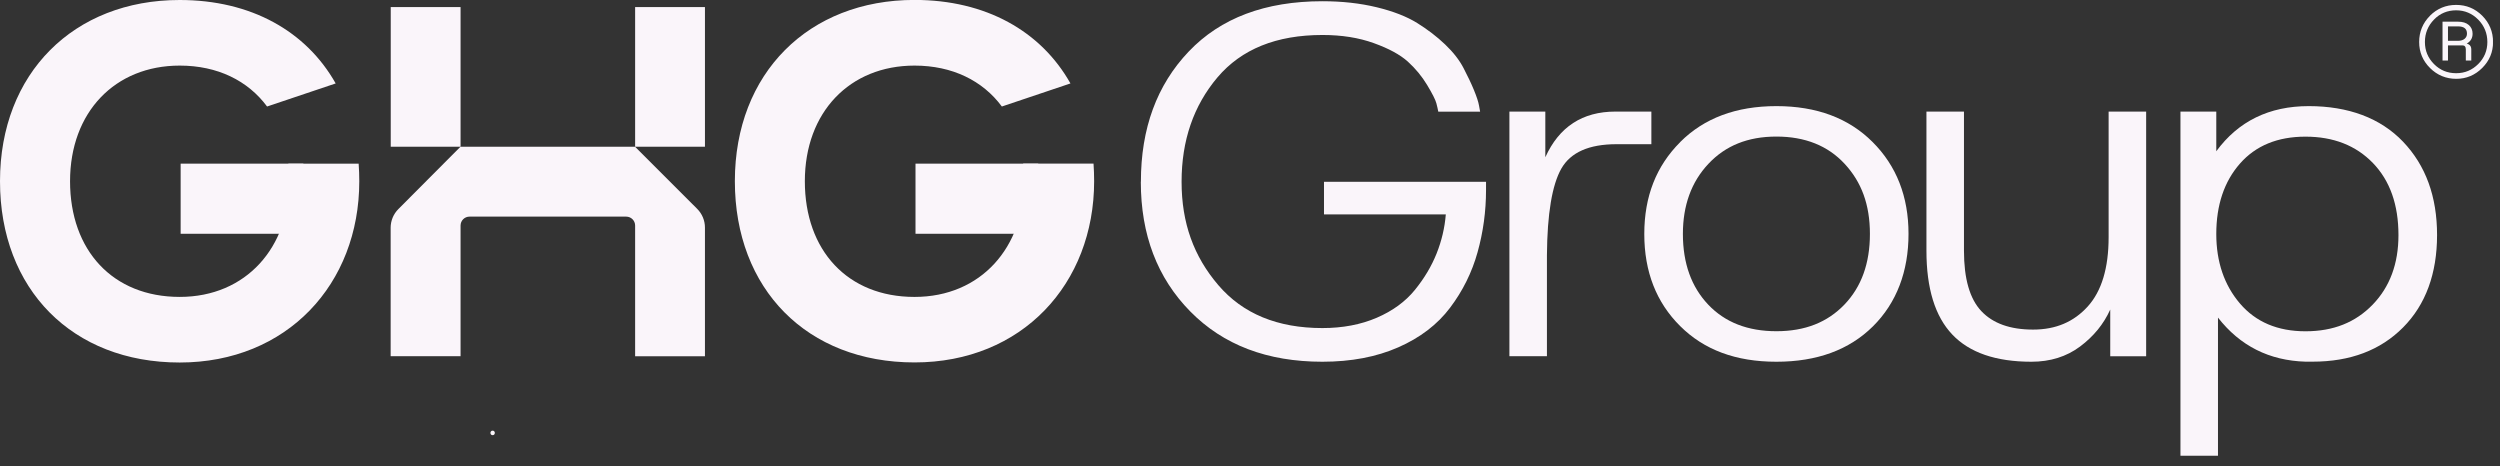 <svg width="177" height="33" viewBox="0 0 177 33" fill="none" xmlns="http://www.w3.org/2000/svg">
<rect x="0" y="0" width="177" height="33" fill="#333333" stroke="none"/>
<g clip-path="url(#clip0_2_1952)">
<path d="M21.479 11.586H12.789V16.551H21.479V11.586Z" fill="#FAF5FA"/>
<path d="M20.417 11.586C20.461 11.989 20.488 12.403 20.488 12.833C20.488 17.472 17.461 21.021 12.724 21.021C7.987 21.021 4.96 17.733 4.96 12.833C4.96 7.933 8.145 4.644 12.724 4.644C15.403 4.644 17.553 5.711 18.909 7.541L23.766 5.907C21.675 2.205 17.771 0 12.719 0C5.221 0 0 5.189 0 12.833C0 20.477 5.112 25.666 12.719 25.666C20.325 25.666 25.437 20.107 25.437 12.833C25.437 12.408 25.421 11.994 25.393 11.586H20.417Z" fill="#FAF5FA"/>
<path d="M73.507 11.586H64.818V16.551H73.507V11.586Z" fill="#FAF5FA"/>
<path d="M72.44 11.586C72.484 11.989 72.511 12.403 72.511 12.833C72.511 17.472 69.484 21.022 64.747 21.022C60.01 21.022 56.983 17.733 56.983 12.833C56.983 7.933 60.168 4.644 64.747 4.644C67.426 4.644 69.576 5.711 70.932 7.541L75.788 5.907C73.703 2.205 69.799 -0.005 64.747 -0.005C57.25 -0.005 52.028 5.183 52.028 12.828C52.028 20.472 57.141 25.66 64.747 25.66C72.353 25.66 77.465 20.101 77.465 12.828C77.465 12.403 77.449 11.989 77.422 11.581H72.445L72.44 11.586Z" fill="#FAF5FA"/>
<path d="M80.776 12.866C80.776 9.092 81.903 6.022 84.162 3.648C86.422 1.274 89.58 0.087 93.63 0.087C95.019 0.087 96.293 0.229 97.463 0.512C98.629 0.795 99.587 1.165 100.333 1.628C101.079 2.091 101.737 2.597 102.314 3.147C102.892 3.697 103.327 4.258 103.621 4.824C103.915 5.39 104.16 5.902 104.351 6.365C104.541 6.828 104.667 7.198 104.716 7.481L104.792 7.906H101.83C101.803 7.753 101.759 7.552 101.694 7.307C101.628 7.062 101.411 6.632 101.04 6.016C100.67 5.401 100.213 4.851 99.674 4.361C99.135 3.877 98.335 3.436 97.267 3.054C96.2 2.668 94.992 2.477 93.63 2.477C90.369 2.477 87.892 3.479 86.198 5.477C84.505 7.481 83.656 9.942 83.656 12.871C83.656 15.8 84.522 18.158 86.253 20.183C87.984 22.209 90.44 23.227 93.625 23.227C95.062 23.227 96.347 22.982 97.474 22.497C98.601 22.012 99.5 21.354 100.169 20.532C100.839 19.709 101.351 18.849 101.71 17.951C102.069 17.052 102.287 16.127 102.363 15.18H93.739V12.871H105.211V13.448C105.211 14.962 105.01 16.432 104.612 17.858C104.215 19.285 103.567 20.591 102.668 21.784C101.77 22.976 100.545 23.913 98.993 24.593C97.442 25.274 95.65 25.611 93.625 25.611C89.721 25.611 86.607 24.424 84.271 22.051C81.935 19.677 80.77 16.617 80.77 12.871L80.776 12.866Z" fill="#FAF5FA"/>
<path d="M109.409 7.9V11.134C110.383 8.978 112.038 7.9 114.374 7.9H116.917V10.209H114.45C112.501 10.209 111.2 10.786 110.541 11.94C109.888 13.094 109.545 15.136 109.523 18.06V25.219H106.866V7.9H109.409Z" fill="#FAF5FA"/>
<path d="M118.959 10.056C120.652 8.363 122.922 7.513 125.77 7.513C128.617 7.513 130.888 8.363 132.581 10.056C134.274 11.749 135.123 13.916 135.123 16.562C135.123 19.208 134.285 21.441 132.603 23.107C130.92 24.773 128.644 25.611 125.77 25.611C122.895 25.611 120.652 24.773 118.959 23.09C117.265 21.408 116.416 19.236 116.416 16.568C116.416 13.9 117.265 11.755 118.959 10.062V10.056ZM119.149 16.562C119.149 18.642 119.748 20.308 120.94 21.566C122.133 22.824 123.744 23.45 125.77 23.45C127.795 23.45 129.374 22.824 130.583 21.566C131.791 20.308 132.39 18.642 132.39 16.562C132.39 14.482 131.791 12.882 130.599 11.597C129.407 10.312 127.795 9.669 125.77 9.669C123.744 9.669 122.165 10.312 120.957 11.597C119.748 12.882 119.149 14.537 119.149 16.562Z" fill="#FAF5FA"/>
<path d="M136.392 17.755V7.9H139.049V17.755C139.049 19.731 139.457 21.158 140.28 22.029C141.102 22.9 142.321 23.335 143.938 23.335C145.555 23.335 146.818 22.791 147.809 21.702C148.795 20.613 149.29 18.974 149.29 16.797V7.9H151.947V25.225H149.405V21.915C148.942 22.944 148.229 23.815 147.27 24.533C146.307 25.252 145.158 25.611 143.824 25.611C141.309 25.611 139.441 24.969 138.221 23.684C137.002 22.399 136.392 20.423 136.392 17.755Z" fill="#FAF5FA"/>
<path d="M154.37 7.9H156.913V10.709C158.475 8.581 160.659 7.513 163.457 7.513C166.256 7.513 168.531 8.352 170.138 10.034C171.744 11.717 172.544 13.916 172.544 16.639C172.544 19.361 171.744 21.566 170.138 23.183C168.531 24.8 166.397 25.606 163.729 25.606H163.228C160.664 25.529 158.595 24.49 157.033 22.486V32.264H154.376V7.9H154.37ZM156.913 16.562C156.913 18.539 157.474 20.183 158.59 21.49C159.706 22.796 161.252 23.455 163.228 23.455C165.205 23.455 166.762 22.829 167.982 21.571C169.201 20.314 169.811 18.669 169.811 16.644C169.811 14.488 169.207 12.789 168.003 11.542C166.795 10.296 165.205 9.675 163.228 9.675C161.252 9.675 159.706 10.312 158.59 11.581C157.474 12.849 156.913 14.515 156.913 16.568V16.562Z" fill="#FAF5FA"/>
<path d="M172.038 1.116C172.55 0.604 173.17 0.348 173.894 0.348C174.618 0.348 175.234 0.604 175.746 1.116C176.252 1.628 176.508 2.249 176.508 2.973C176.508 3.697 176.252 4.301 175.74 4.813C175.228 5.325 174.613 5.581 173.9 5.581C173.187 5.581 172.555 5.325 172.043 4.813C171.531 4.301 171.276 3.686 171.276 2.973C171.276 2.259 171.531 1.628 172.043 1.116H172.038ZM171.684 2.973C171.684 3.582 171.896 4.1 172.326 4.535C172.751 4.965 173.274 5.183 173.894 5.183C174.515 5.183 175.021 4.965 175.457 4.535C175.887 4.105 176.105 3.582 176.105 2.973C176.105 2.363 175.887 1.824 175.457 1.388C175.027 0.953 174.504 0.73 173.894 0.73C173.285 0.73 172.751 0.947 172.326 1.388C171.902 1.824 171.684 2.352 171.684 2.973ZM172.931 4.285V1.535H174.02C174.352 1.535 174.608 1.612 174.787 1.769C174.967 1.922 175.059 2.129 175.059 2.385C175.059 2.695 174.923 2.929 174.646 3.087C174.858 3.141 174.967 3.278 174.967 3.501V4.285H174.58V3.501C174.58 3.31 174.499 3.212 174.341 3.212H173.317V4.285H172.931ZM173.317 1.867V2.891H174.02C174.221 2.891 174.379 2.842 174.493 2.749C174.608 2.651 174.662 2.532 174.662 2.379C174.662 2.036 174.45 1.867 174.02 1.867H173.317Z" fill="#FAF5FA"/>
<path d="M49.91 0.501H44.967V10.388H49.91V0.501Z" fill="#FAF5FA"/>
<path d="M32.608 0.501H27.664V10.388H32.608V0.501Z" fill="#FAF5FA"/>
<path d="M32.608 25.225V15.969C32.608 15.62 32.891 15.337 33.239 15.337H44.335C44.684 15.337 44.967 15.62 44.967 15.969V25.225H49.91V16.11C49.91 15.615 49.714 15.141 49.361 14.787L44.961 10.388H32.602L28.203 14.804C27.855 15.152 27.658 15.631 27.658 16.121V25.219H32.602L32.608 25.225Z" fill="#FAF5FA"/>
<path d="M34.878 30.811C35.085 30.811 35.085 30.49 34.878 30.49C34.671 30.49 34.671 30.811 34.878 30.811Z" fill="#FAF5FA"/>
</g>
<defs>
<clipPath id="clip0_2_1952">
<rect width="176.502" height="32.27" fill="white"/>
</clipPath>
</defs>
</svg>
